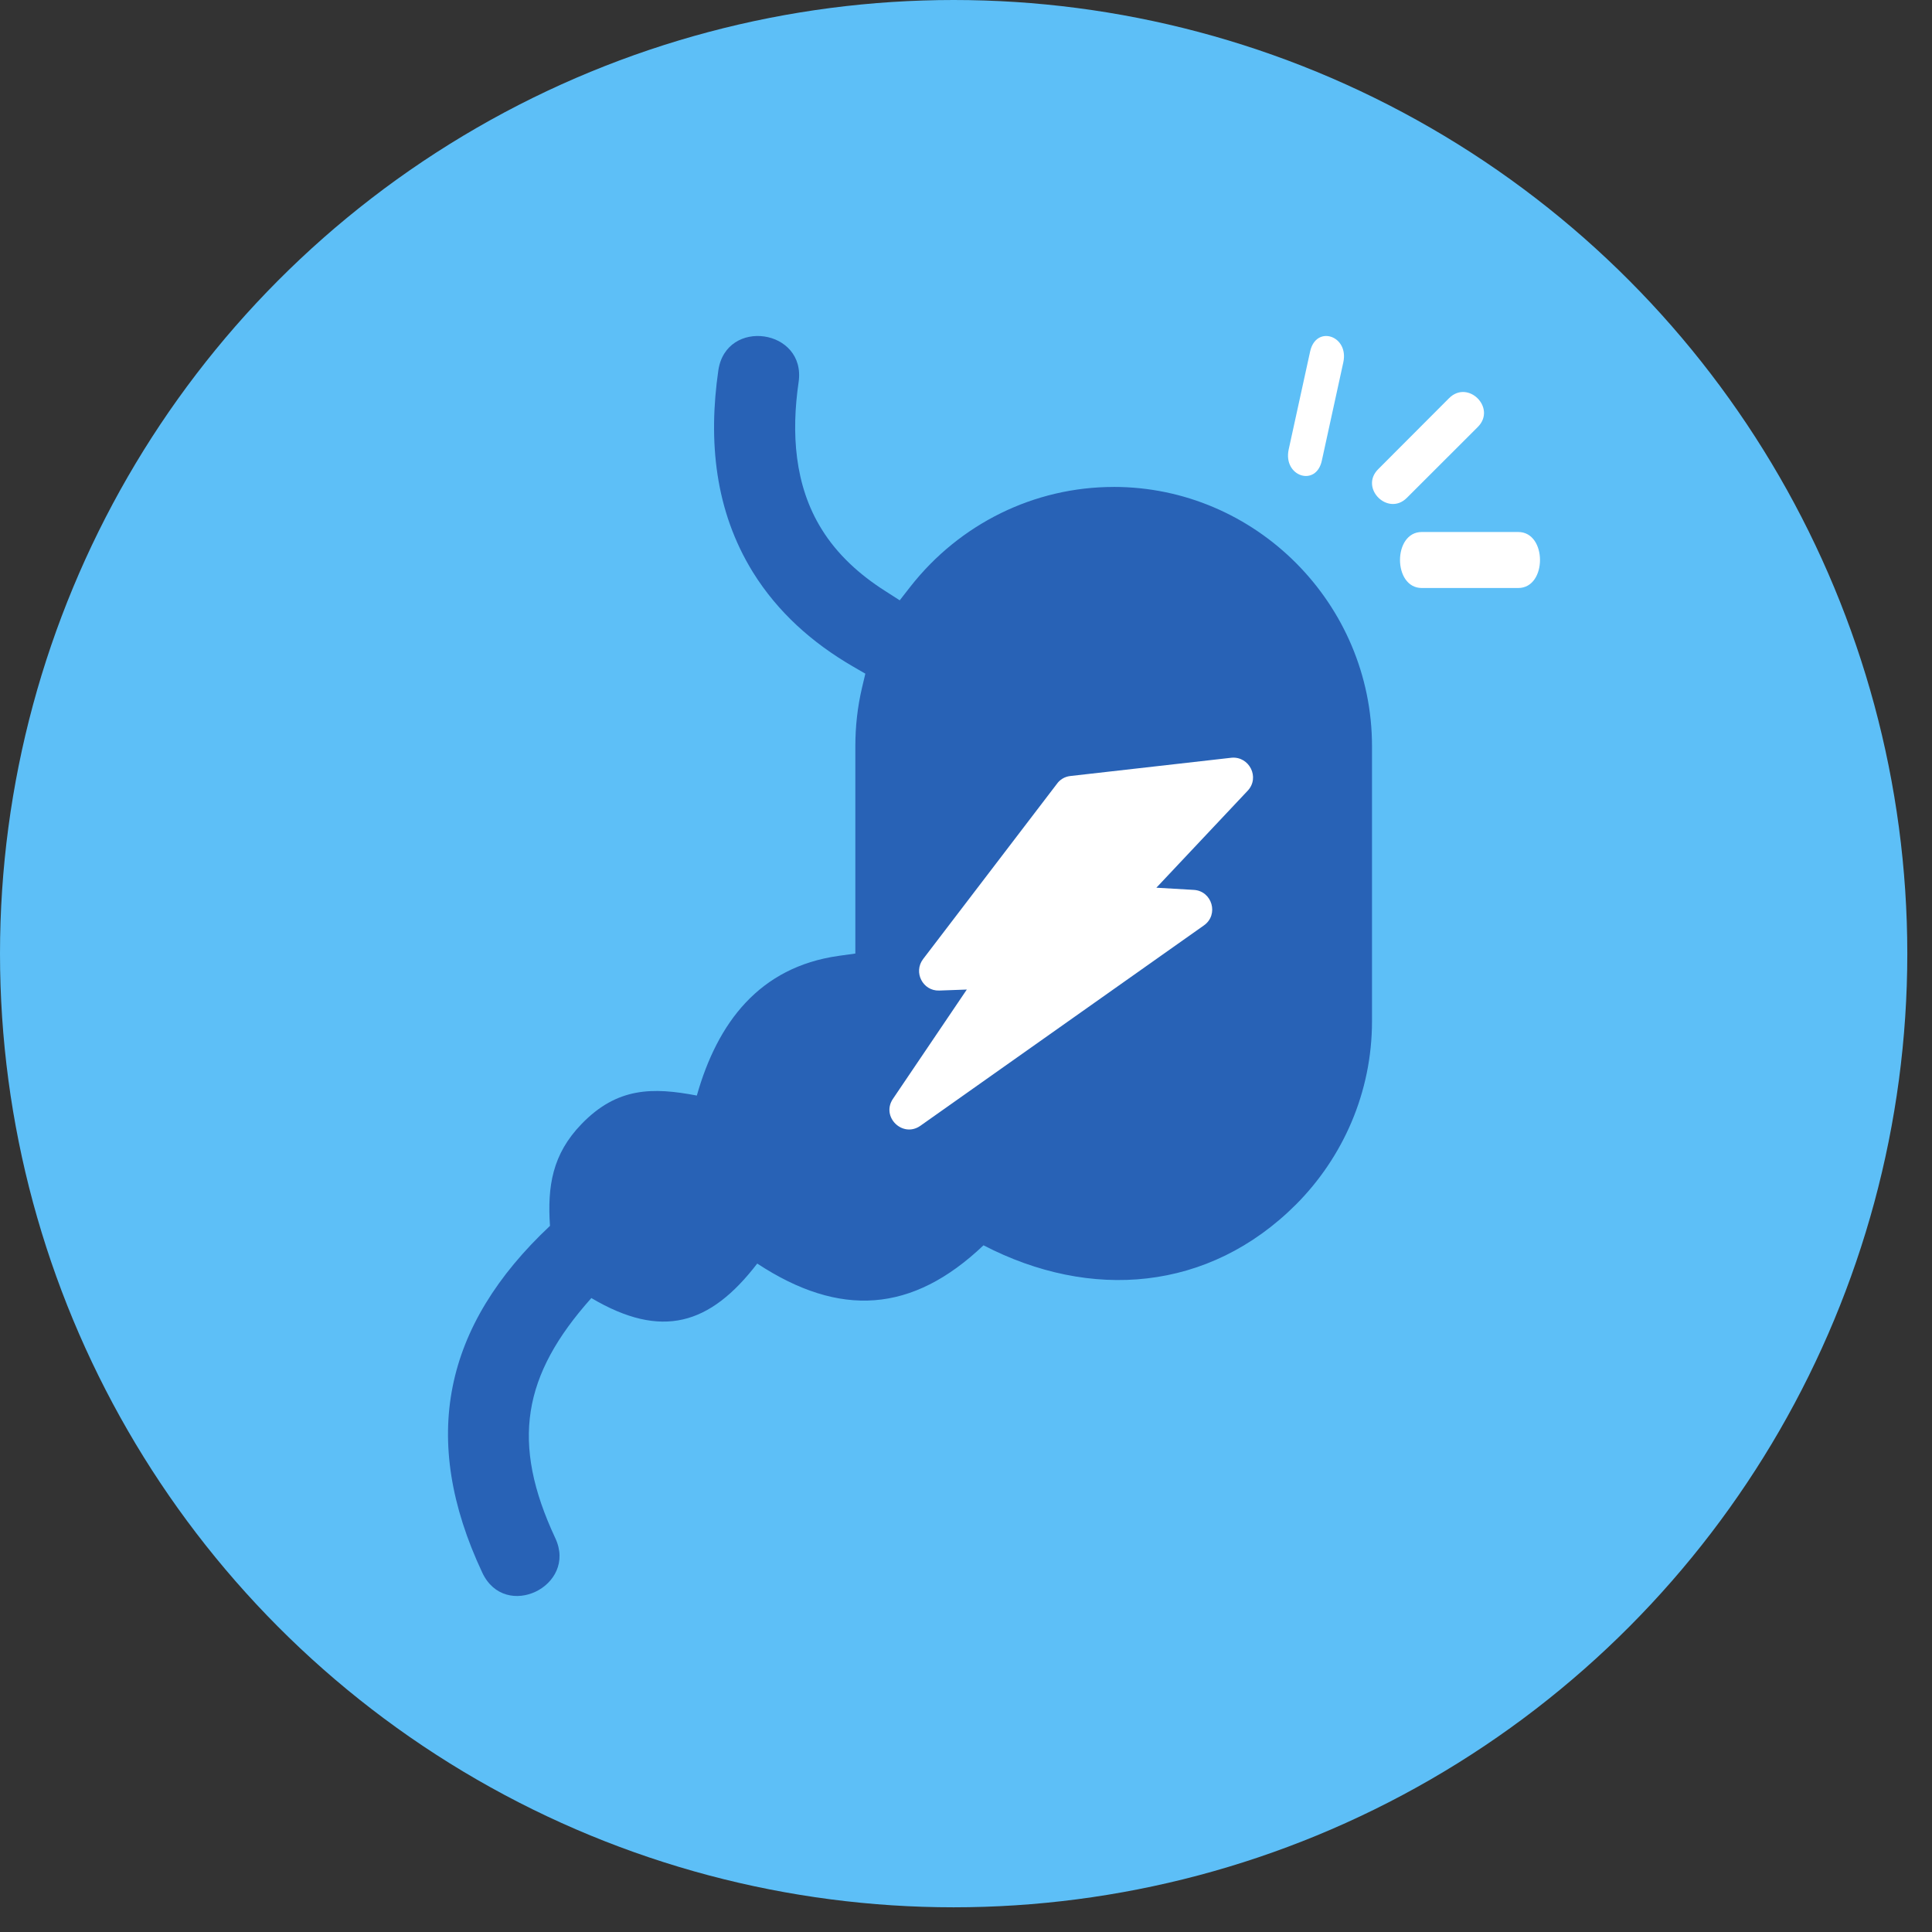 <svg width="69" height="69" viewBox="0 0 69 69" fill="none" xmlns="http://www.w3.org/2000/svg">
<rect x="0" y="0" width="69" height="69" fill="#333333" stroke="none"/>
<circle cx="34.059" cy="34.059" r="34.059" fill="#5DBFF7"/>
<path d="M41 41.5H28.5L36.5 23H45.5L46 30.5L41 41.5Z" fill="white"/>
<path d="M39.773 17.391C36.936 17.391 34.278 18.706 32.52 20.944L32.133 21.44L31.602 21.099C30.709 20.531 29.904 19.807 29.344 18.898C28.366 17.325 28.259 15.447 28.522 13.646C28.796 11.75 25.935 11.337 25.655 13.227C25.291 15.745 25.53 18.234 26.889 20.435C27.777 21.865 29.01 22.959 30.452 23.797L30.905 24.06L30.786 24.562C30.625 25.25 30.548 25.945 30.548 26.65V34.055L29.946 34.139C27.121 34.54 25.625 36.52 24.887 39.127C23.319 38.828 22.044 38.822 20.769 40.144C19.726 41.221 19.547 42.364 19.642 43.781C15.84 47.352 14.982 51.389 17.223 56.163C18.039 57.909 20.631 56.641 19.833 54.936C18.236 51.521 18.659 49.116 21.12 46.359C23.629 47.842 25.358 47.322 27.044 45.127C29.994 47.065 32.58 46.897 35.125 44.475C38.94 46.454 43.171 46.137 46.294 43.009C47.963 41.329 49 39.014 49 36.471V26.65C49 21.559 44.846 17.39 39.775 17.39L39.773 17.391ZM38.224 27.715L43.981 27.062C44.618 27.003 45.006 27.768 44.559 28.241L41.299 31.704L42.634 31.782C43.289 31.818 43.54 32.667 42.997 33.05L32.866 40.21C32.234 40.647 31.46 39.887 31.889 39.247L34.529 35.341L33.539 35.377C32.961 35.395 32.61 34.725 32.968 34.252L37.741 28.002C37.848 27.846 38.021 27.738 38.224 27.715L38.224 27.715Z" fill="#2862B6"/>
<path d="M50.248 17.777C49.578 18.454 48.547 17.436 49.218 16.76L51.751 14.222C52.428 13.545 53.452 14.569 52.782 15.246L50.248 17.777Z" fill="white"/>
<path d="M47.209 16.448C47.005 17.404 45.819 17.017 46.024 16.055L46.79 12.555C46.999 11.592 48.185 11.986 47.975 12.942L47.209 16.448Z" fill="white"/>
<path d="M50.777 21C49.741 21 49.741 19 50.777 19H54.223C55.259 19 55.259 21 54.223 21H50.777Z" fill="white"/>
</svg>
